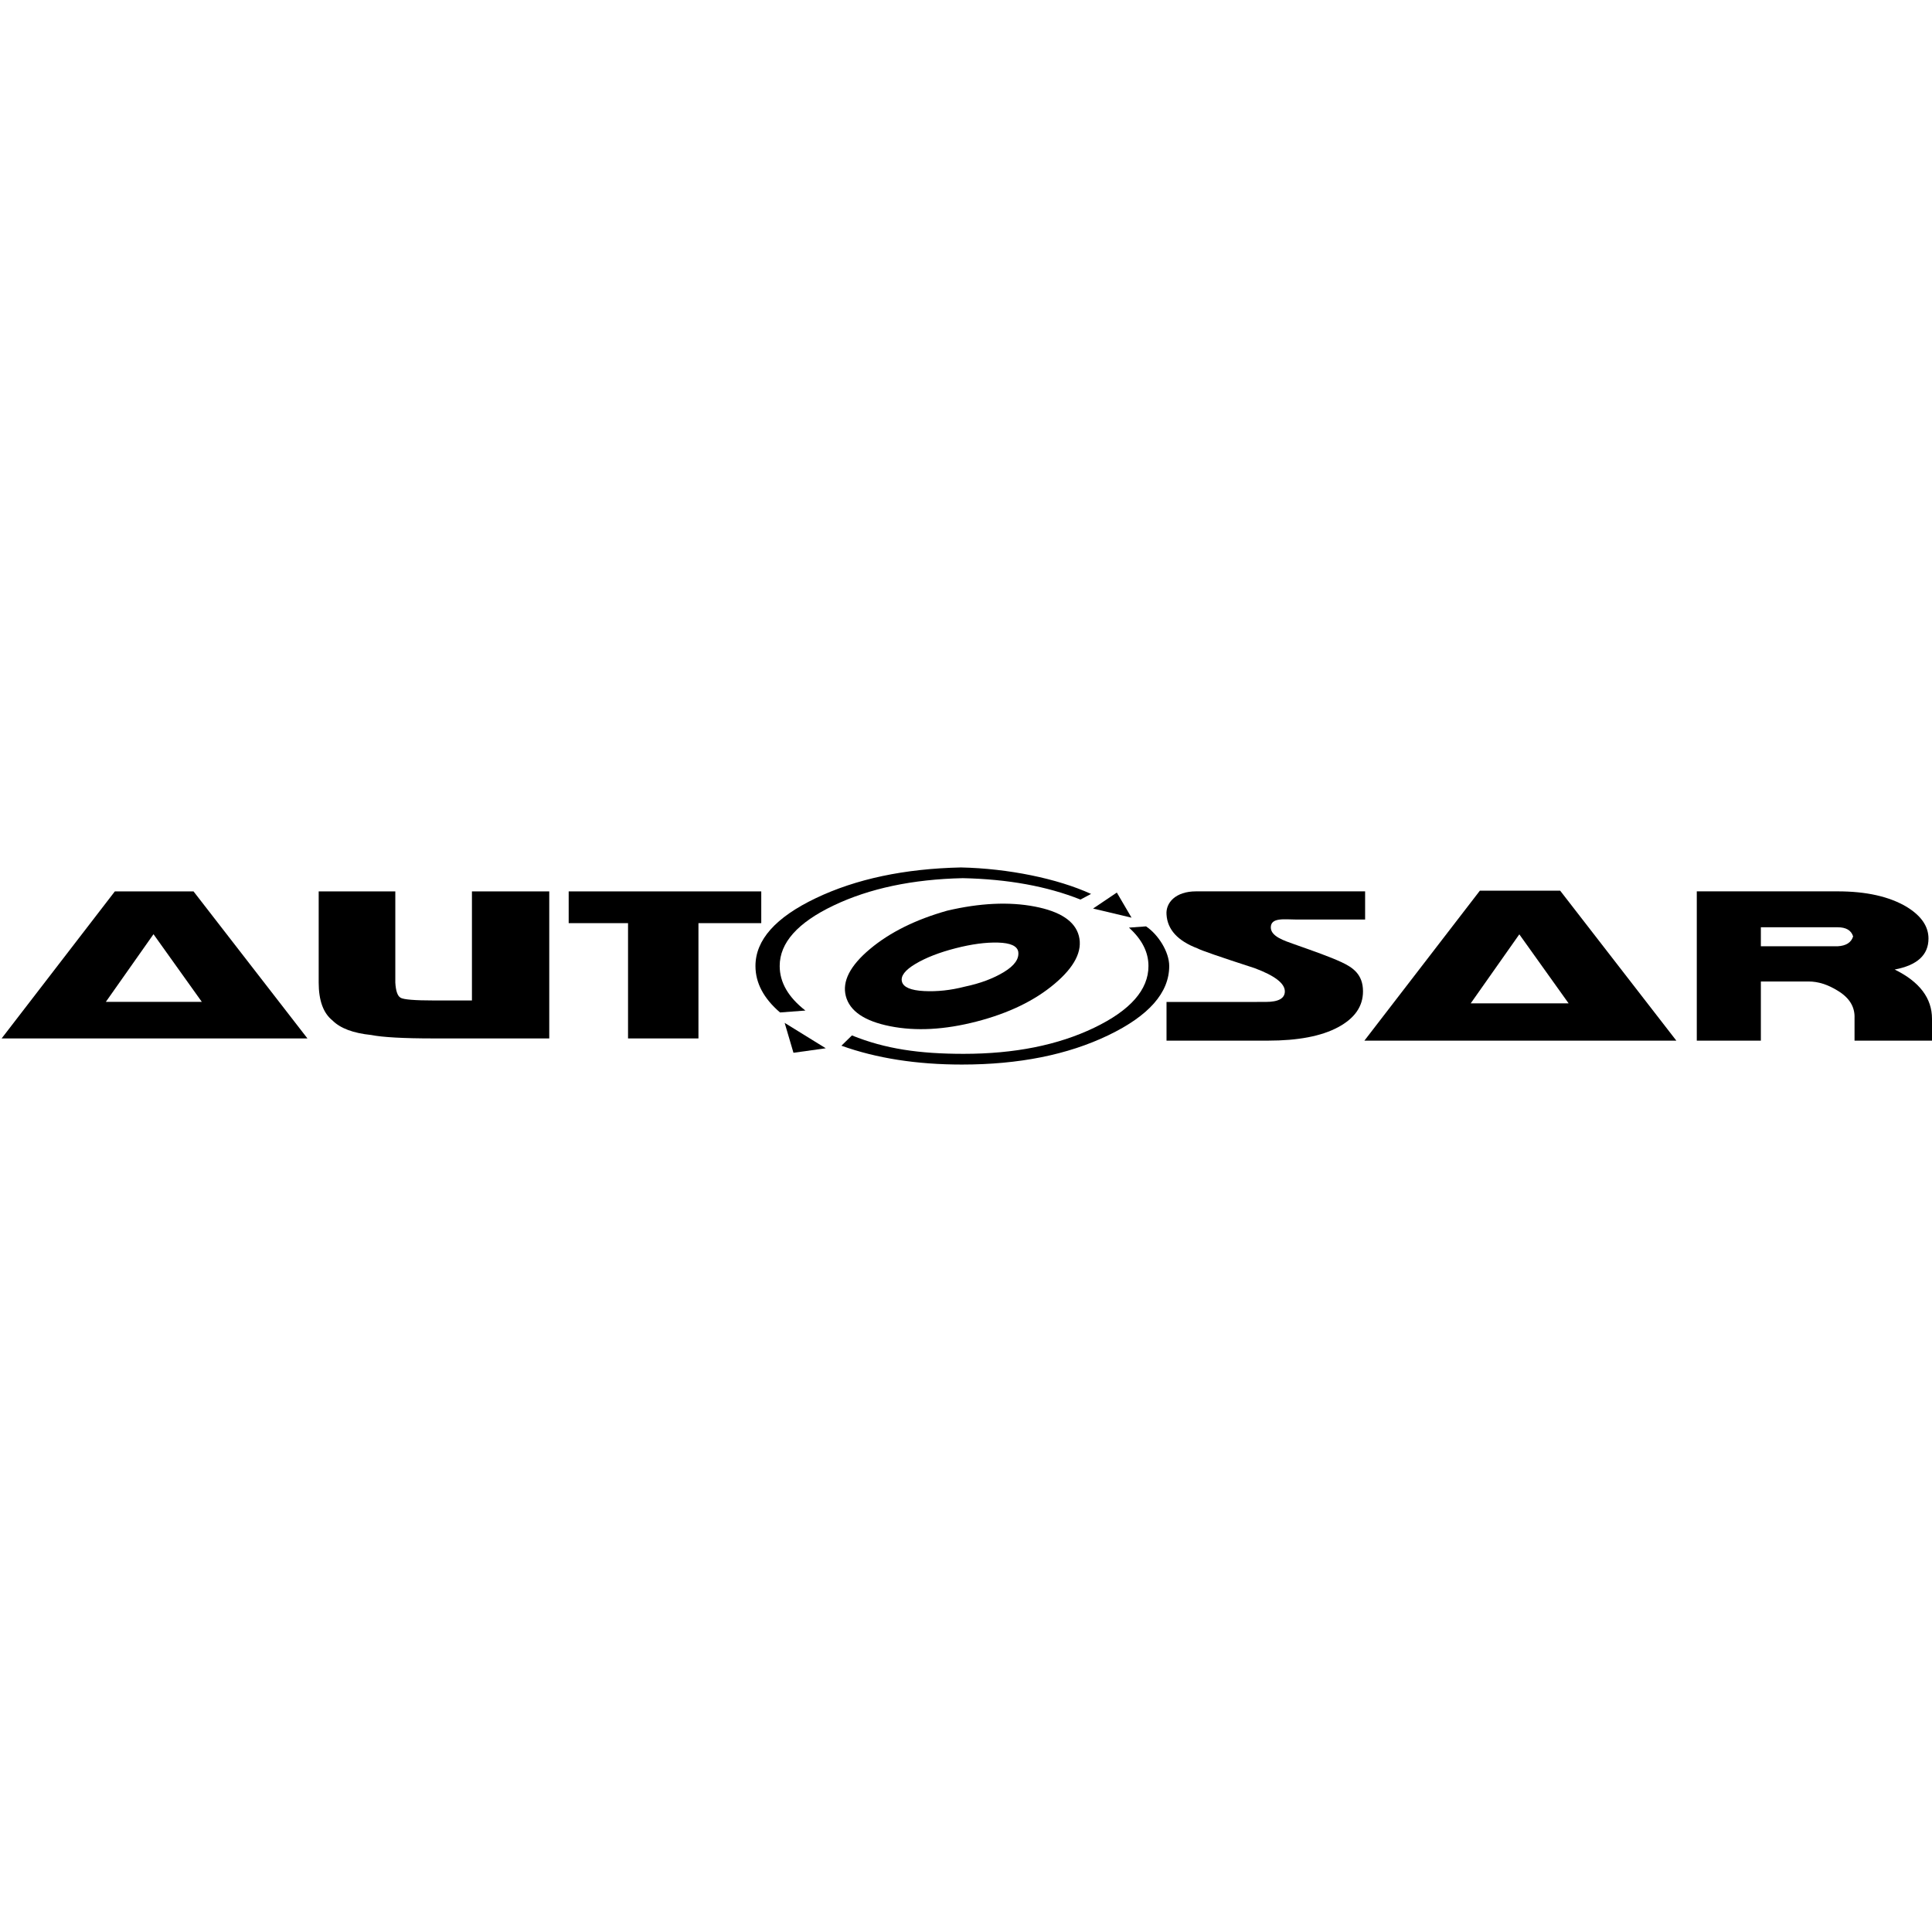 <?xml version="1.0" encoding="UTF-8" standalone="no"?>
<!DOCTYPE svg PUBLIC "-//W3C//DTD SVG 1.1//EN" "http://www.w3.org/Graphics/SVG/1.1/DTD/svg11.dtd">
<!-- Created with Vectornator (http://vectornator.io/) -->
<svg height="100%" stroke-miterlimit="10" style="fill-rule:nonzero;clip-rule:evenodd;stroke-linecap:round;stroke-linejoin:round;" version="1.1" viewBox="0 0 908 908" width="100%" xml:space="preserve" xmlns="http://www.w3.org/2000/svg" xmlns:vectornator="http://vectornator.io" xmlns:xlink="http://www.w3.org/1999/xlink">
<defs/>
<g id="Autosar_Logo" vectornator:layerName="Autosar_Logo">
<path d="M388.093 492.664L372.913 494.784L368.77 480.726L388.093 492.664" fill="#000000" fill-rule="nonzero" opacity="1" stroke="none"/>
<path d="M538.604 435.372L530.588 435.962C536.681 441.465 539.753 447.476 539.753 454.003C539.753 465.172 531.245 474.842 514.235 483.016C497.226 491.197 476.783 495.282 452.896 495.282C432.093 495.282 416.056 492.97 400.391 486.627L395.454 491.463C411.935 497.364 430.796 500.318 452.058 500.318C478.858 500.318 501.796 495.736 520.881 486.556C539.965 477.384 549.509 466.534 549.509 454.003C549.509 447.312 544.309 439.161 538.604 435.372" fill="#000000" fill-rule="nonzero" opacity="1" stroke="none"/>
<path d="M366.598 475.833L378.526 474.938C370.468 468.668 366.439 461.693 366.439 454.003C366.439 443.094 374.876 433.622 391.751 425.571C408.624 417.521 428.88 413.24 452.513 412.718C473.684 413.177 492.114 416.528 507.803 422.777L512.778 420.129C496.939 412.898 473.911 408.163 451.624 407.682C425.111 408.267 402.383 413.069 383.453 422.102C364.516 431.134 355.05 441.763 355.05 454.003C355.05 461.959 358.909 469.232 366.598 475.833" fill="#000000" fill-rule="nonzero" opacity="1" stroke="none"/>
<path d="M640.581 465.917C640.581 472.982 636.665 478.605 628.83 482.794C620.994 486.986 610.016 489.081 595.903 489.081L548.241 489.081L548.241 470.899L584.98 470.899C586.299 470.899 593.799 470.882 594.909 470.882C600.861 470.882 603.848 469.227 603.848 465.917C603.848 462.169 599.099 458.526 589.614 454.996C573.281 449.7 564.343 446.611 562.8 445.723C553.533 442.2 548.679 436.905 548.241 429.838C547.803 424.325 552.434 418.918 562.141 418.918L634.296 418.918L641.576 418.918L641.576 432.157L634.296 432.157L609.05 432.157C603.818 432.157 597.253 431.05 597.253 435.865C597.253 440.076 603.464 442.076 608.384 443.814C617.9 447.176 624.839 449.607 630.359 452.148C635.871 454.686 640.581 457.977 640.581 465.917" fill="#000000" fill-rule="nonzero" opacity="1" stroke="none"/>
<path d="M733.241 418.594L787.854 489.093L641.23 489.093L695.513 418.594L733.241 418.594ZM714.045 439.117L691.206 471.554L737.214 471.554L714.045 439.117" fill="#000000" fill-rule="nonzero" opacity="1" stroke="none"/>
<path d="M797.454 489.081L797.454 453.011L797.454 418.918L863.65 418.918C877.106 418.918 887.92 421.346 896.086 426.197C902.928 430.389 906.348 435.358 906.348 441.089C906.348 448.819 901.048 453.669 890.456 455.658C902.15 461.393 908 469.117 908 478.827L908 489.081L871.594 489.081L871.594 478.492C871.811 473.199 869.165 468.895 863.65 465.585C859.016 462.718 854.491 461.283 850.075 461.283L827.57 461.283L827.57 489.081L797.454 489.081ZM827.57 435.796L827.57 444.732L863.65 444.732C867.616 444.511 870.044 442.969 870.93 440.098C870.044 437.229 867.616 435.796 863.65 435.796L827.57 435.796" fill="#000000" fill-rule="nonzero" opacity="1" stroke="none"/>
<path d="M466.954 424.807C460.102 425.131 452.843 426.191 445.173 427.994C430.321 432.176 418.21 438.185 408.86 446.025C399.506 453.867 395.739 461.229 397.516 468.119C399.34 475.18 406.275 479.914 418.36 482.307C430.439 484.707 443.954 483.972 458.891 480.119C473.986 476.223 486.228 470.313 495.641 462.369C505.058 454.43 508.869 446.931 507.048 439.869C505.267 432.977 498.363 428.372 486.298 426.057C480.268 424.9 473.805 424.482 466.954 424.807ZM469.048 442.994C474.865 443.155 478.034 444.579 478.548 447.244C479.062 450.612 476.823 453.798 471.829 456.838C466.836 459.878 460.693 462.18 453.391 463.713C446.829 465.407 440.446 466.098 434.235 465.775C428.024 465.451 424.57 463.965 423.891 461.338C423.217 458.716 425.332 455.932 430.266 452.994C435.195 450.06 441.461 447.63 449.016 445.682C456.562 443.735 463.228 442.833 469.048 442.994Z" fill="#000000" fill-rule="nonzero" opacity="1" stroke="none"/>
<path d="M513.72 427L524.883 419.48L531.804 431.289L513.72 427" fill="#000000" fill-rule="nonzero" opacity="1" stroke="none"/>
<path d="M90.957 418.941L144.49 488.04L0.766 488.04L53.974 418.941L90.957 418.941ZM72.139 439.055L49.75 470.846L94.848 470.846L72.139 439.055" fill="#000000" fill-rule="nonzero" opacity="1" stroke="none"/>
<path d="M185.789 461.766C186.003 465.663 186.811 468.043 188.219 468.902C189.628 469.769 194.875 470.199 203.961 470.199L221.801 470.199L221.801 418.941L258.139 418.941L258.139 488.04L203.961 488.04C189.686 488.04 179.844 487.506 174.434 486.422C166 485.562 159.944 483.287 156.268 479.605C151.94 476.151 149.776 470.199 149.776 461.766L149.776 418.941L185.789 418.941L185.789 461.766" fill="#000000" fill-rule="nonzero" opacity="1" stroke="none"/>
<path d="M357.776 433.86L328.256 433.86L328.256 445.541L328.256 488.04L295.164 488.04L295.164 433.86L267.268 433.86L267.268 418.941L357.776 418.941L357.776 433.86" fill="#000000" fill-rule="nonzero" opacity="1" stroke="none"/>
</g>
</svg>
